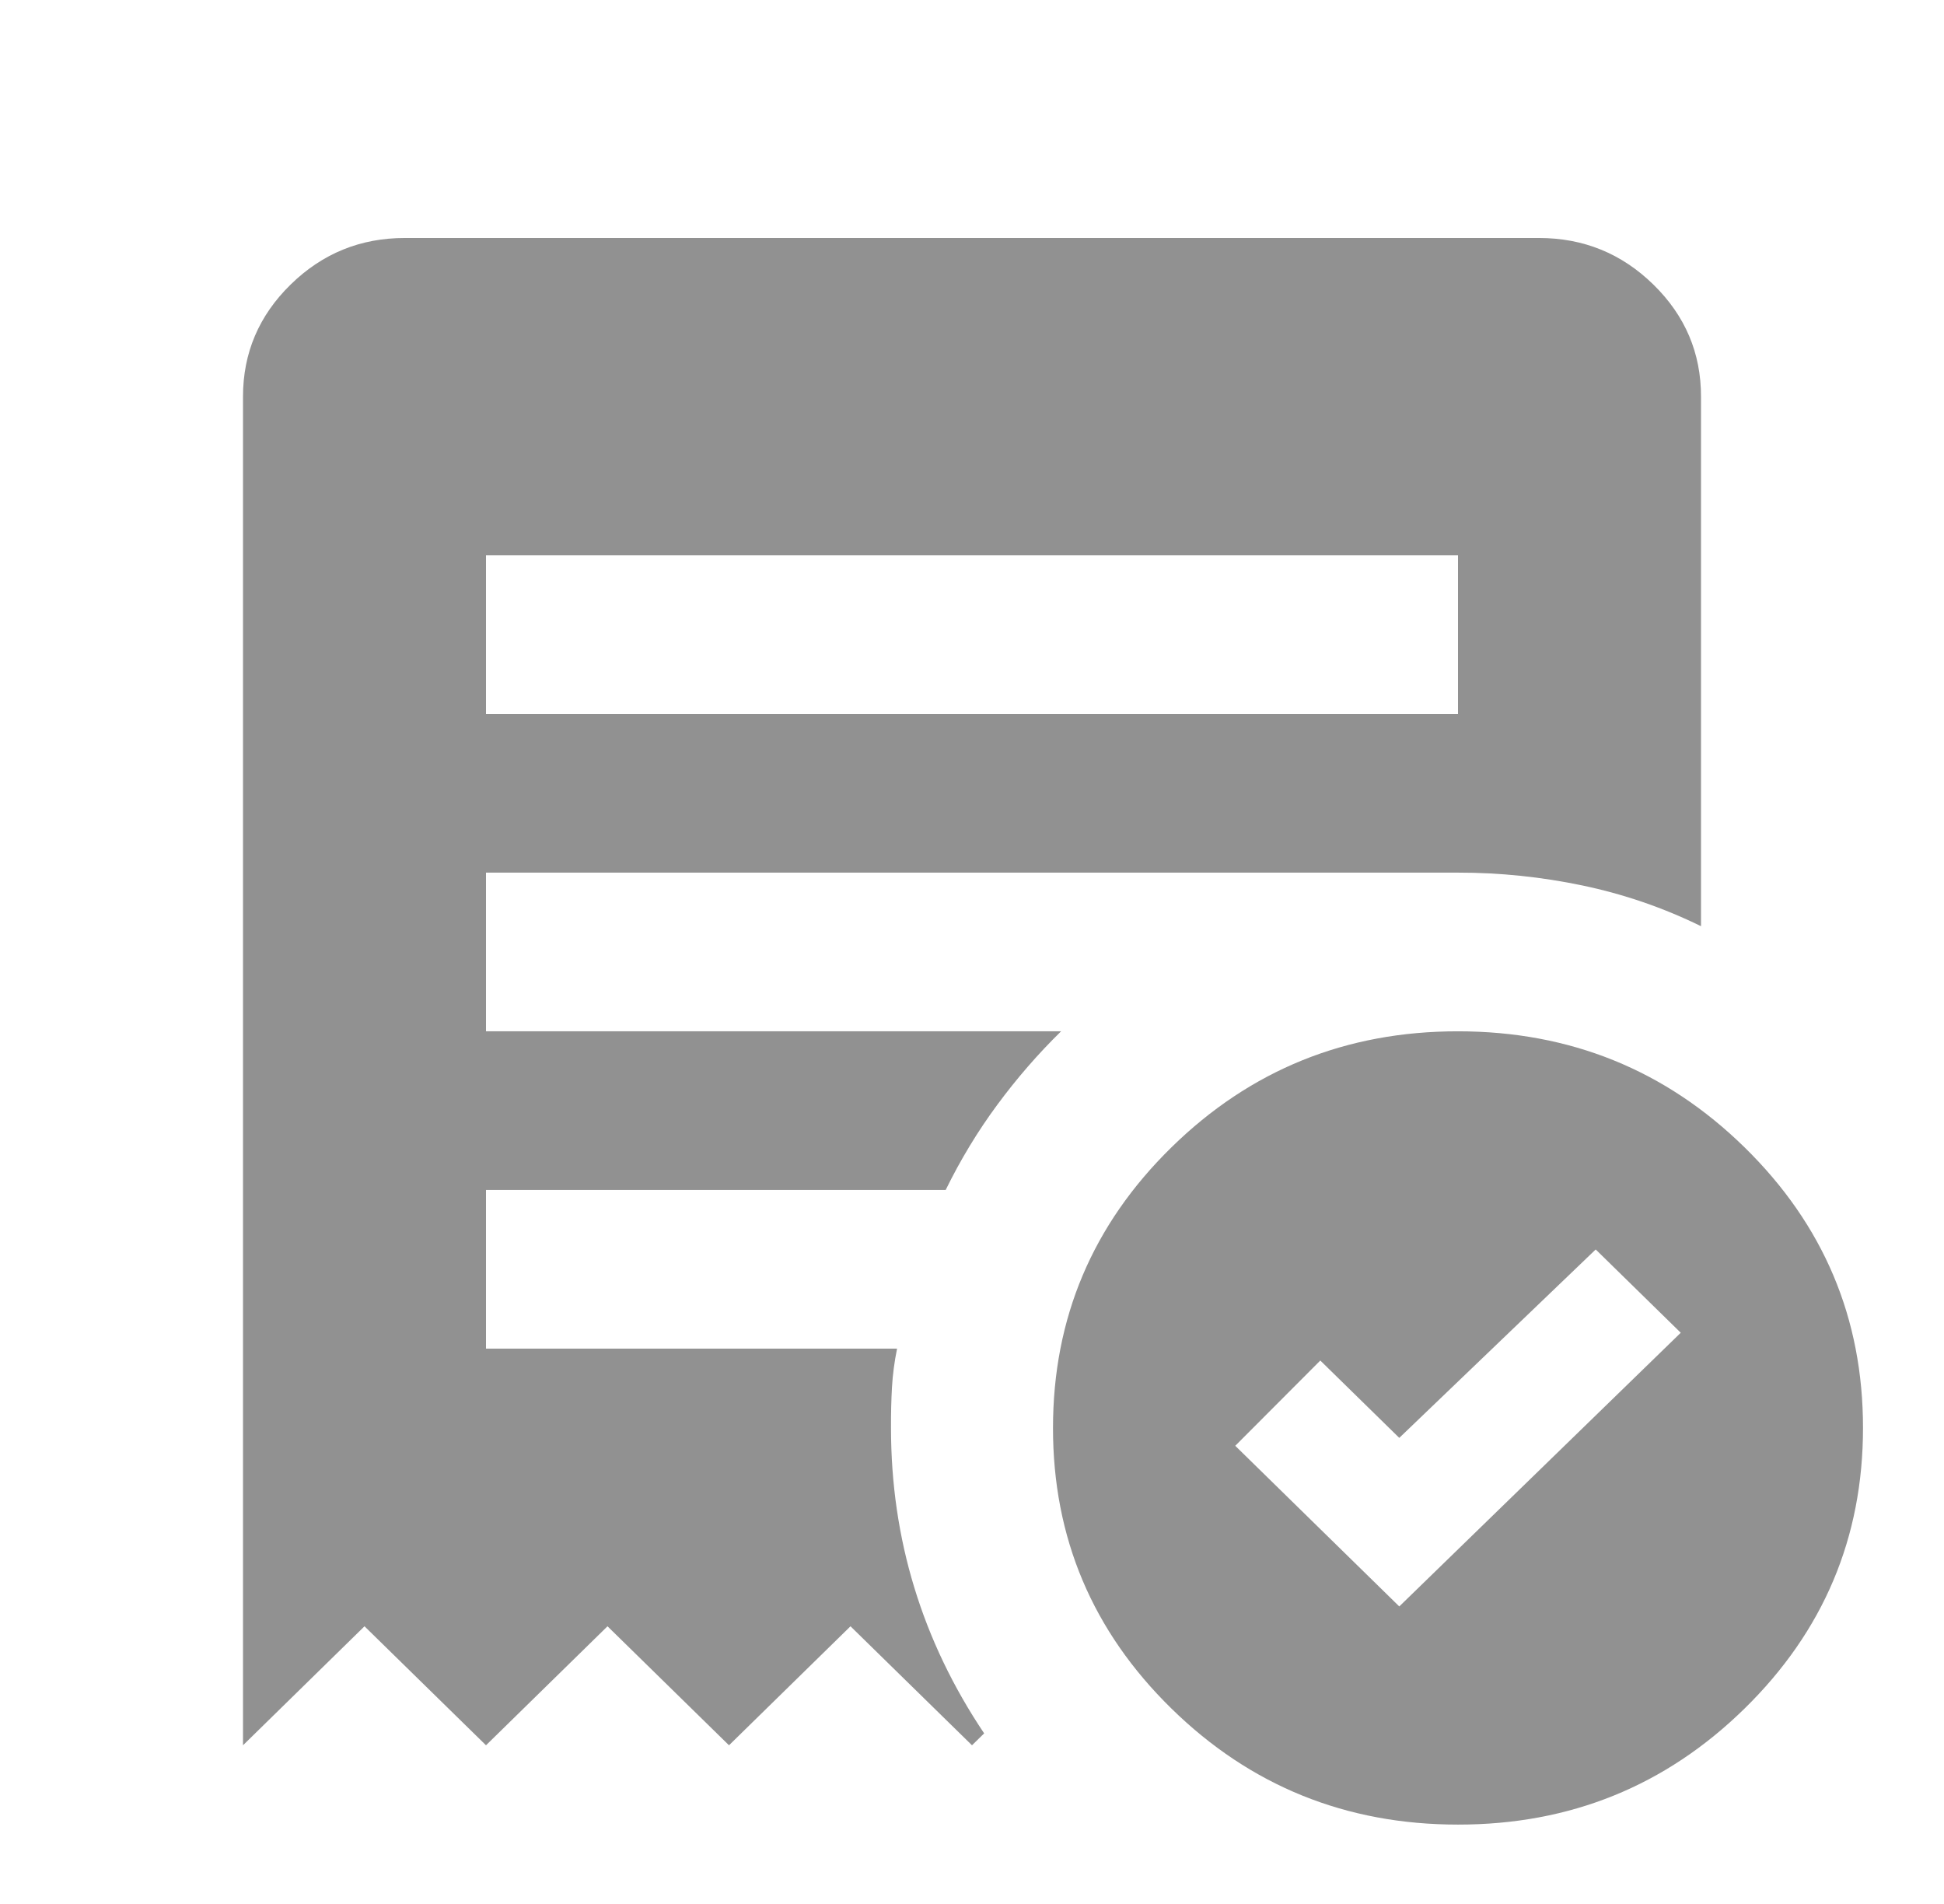 <svg width="96" height="94" viewBox="0 0 96 94" fill="none" xmlns="http://www.w3.org/2000/svg">
<path d="M69.1 79.312L83 65.8L78.8 61.688L69.1 70.99L65.2 67.171L61 71.381L69.1 79.312ZM24 35.25H72V27.417H24V35.25ZM72 90.083C66.467 90.083 61.749 88.173 57.848 84.353C53.947 80.533 51.997 75.915 52 70.5C52 65.082 53.951 60.463 57.852 56.643C61.753 52.823 66.469 50.914 72 50.917C77.533 50.917 82.251 52.827 86.152 56.647C90.053 60.467 92.003 65.085 92 70.5C92 75.918 90.049 80.537 86.148 84.357C82.247 88.177 77.531 90.086 72 90.083ZM12 86.167V19.583C12 17.429 12.784 15.584 14.352 14.049C15.92 12.514 17.803 11.747 20 11.75H76C78.2 11.75 80.084 12.518 81.652 14.053C83.22 15.588 84.003 17.432 84 19.583V45.727C82.133 44.813 80.183 44.144 78.148 43.718C76.113 43.292 74.064 43.081 72 43.083H24V50.917H52.4C51.267 52.026 50.217 53.234 49.252 54.54C48.287 55.845 47.436 57.249 46.7 58.75H24V66.583H44.3C44.167 67.236 44.083 67.873 44.048 68.495C44.013 69.116 43.997 69.785 44 70.5C44 73.242 44.384 75.87 45.152 78.384C45.92 80.899 47.069 83.297 48.6 85.579L48 86.167L42 80.292L36 86.167L30 80.292L24 86.167L18 80.292L12 86.167Z" fill="#919191"/>
</svg>
